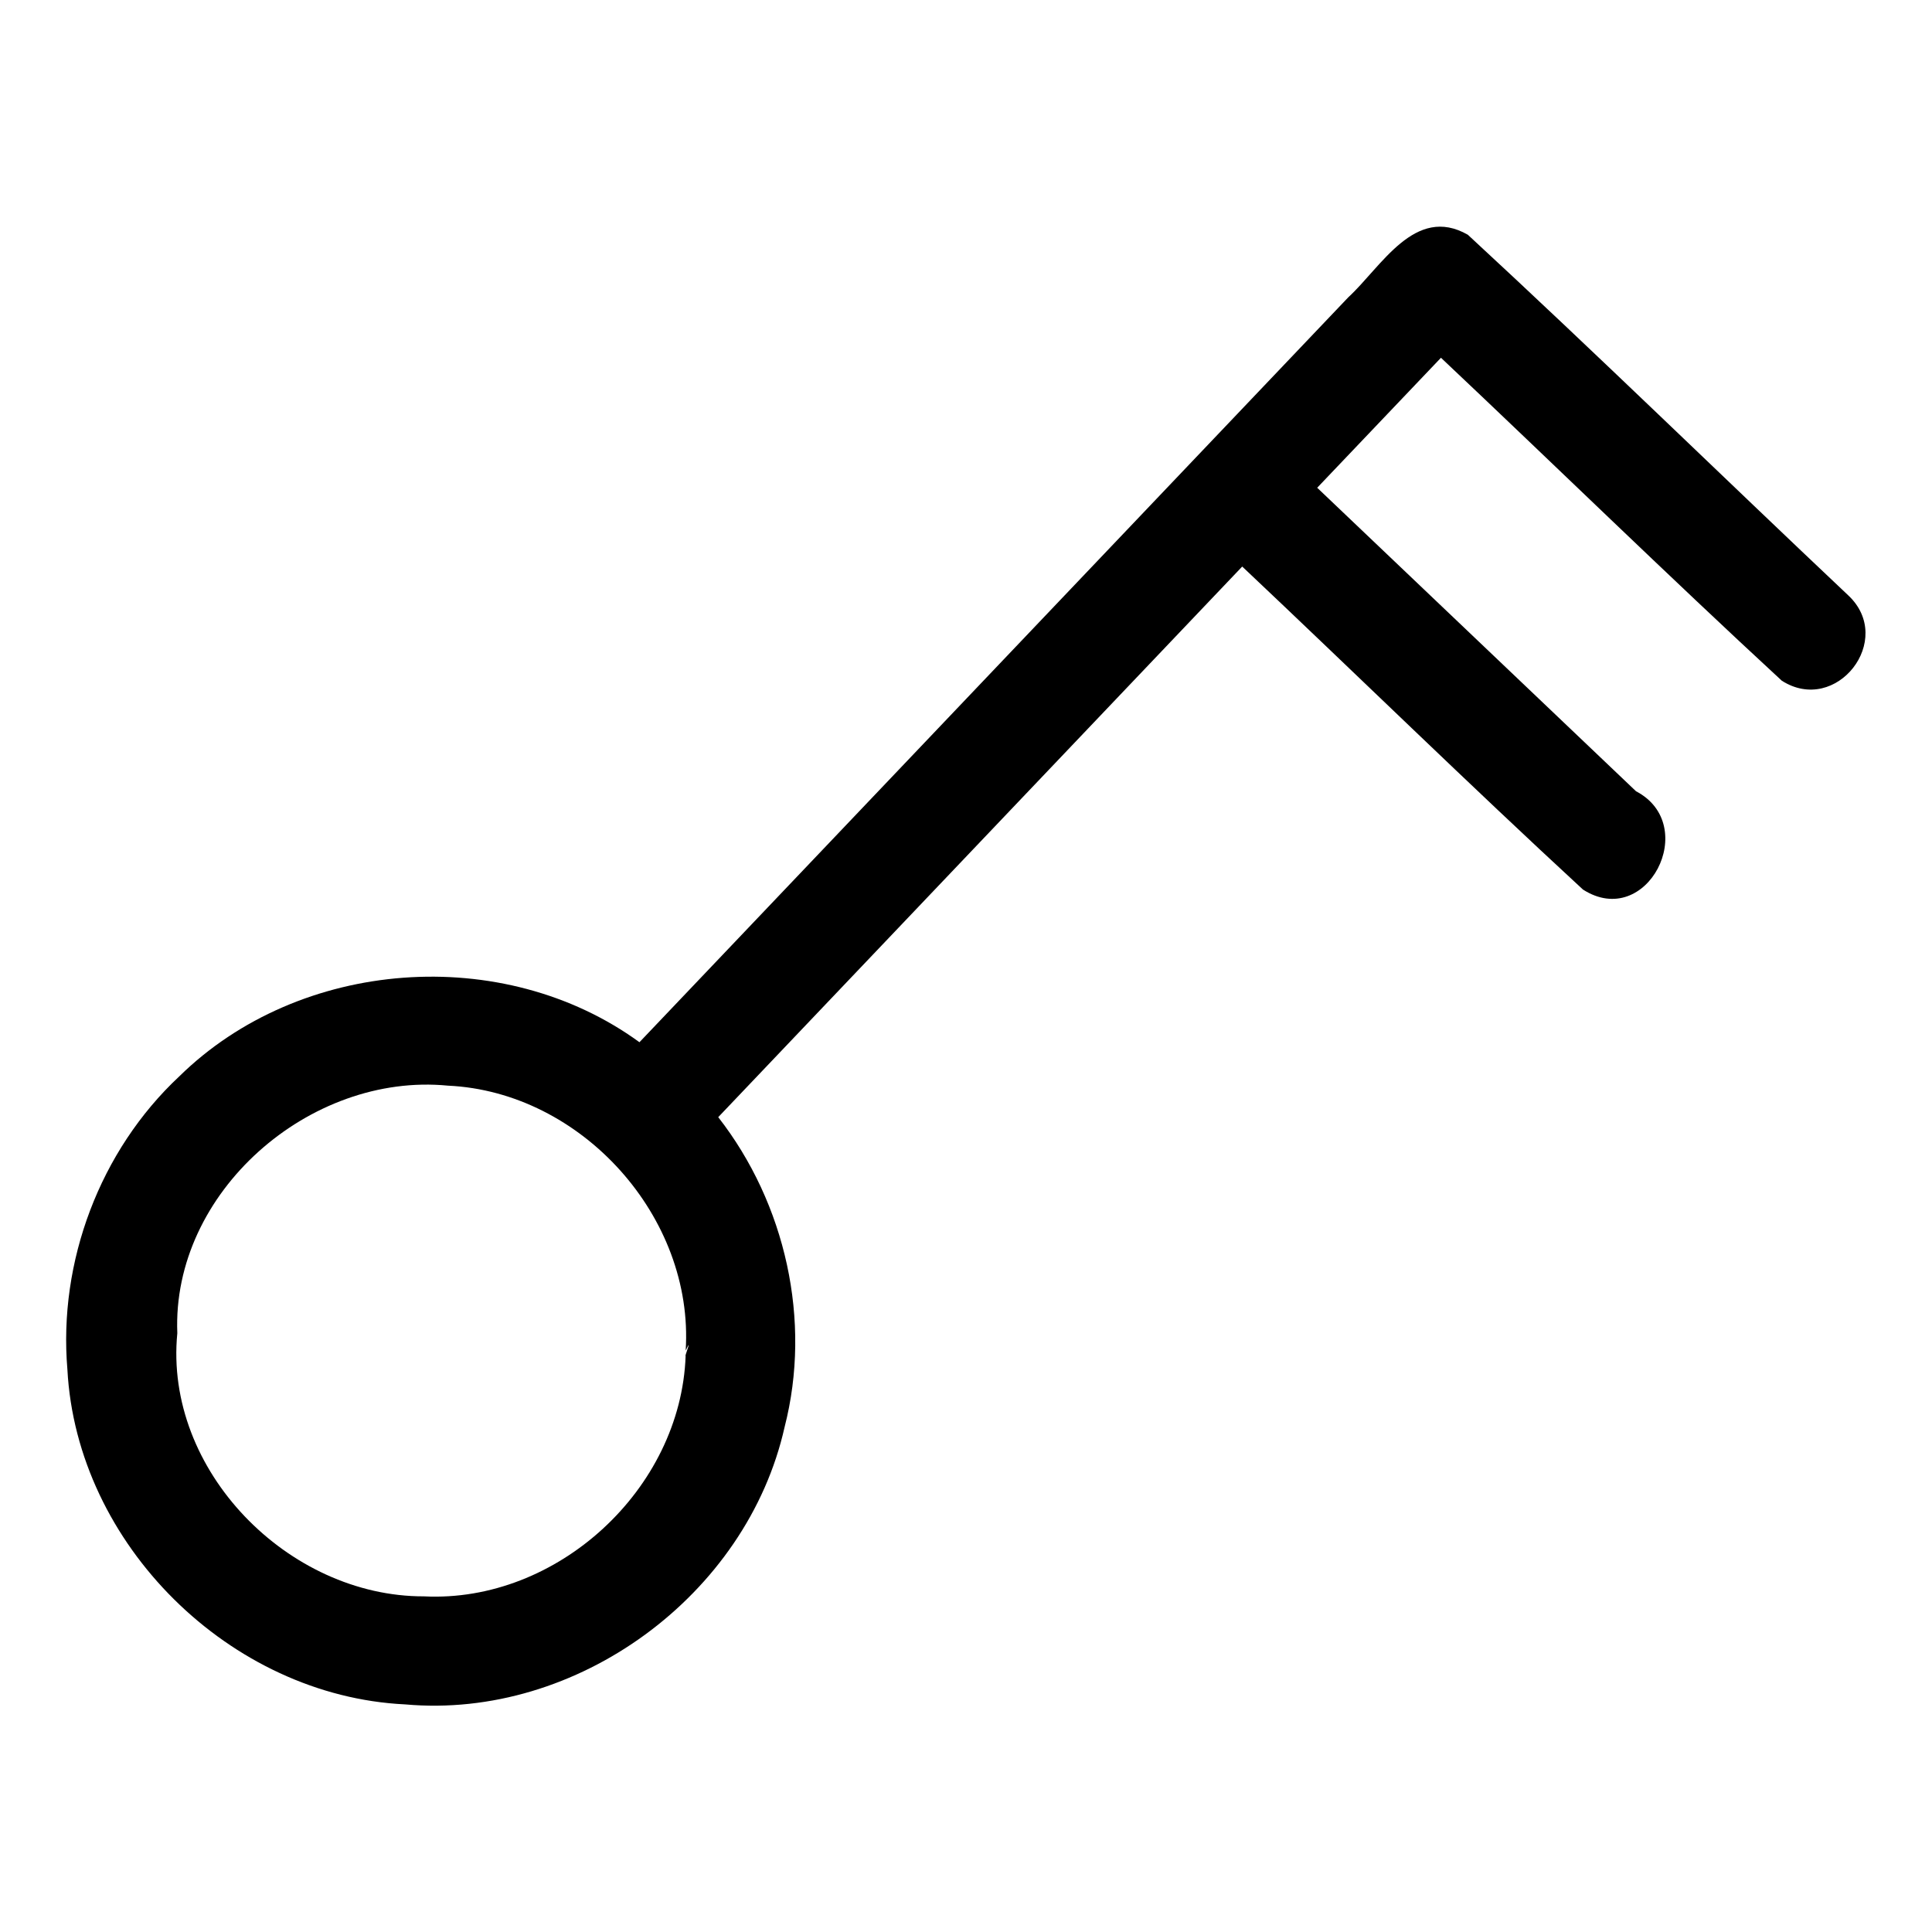 <svg xmlns="http://www.w3.org/2000/svg" width="512" height="512"><path d="M489.83 157.8c-33.68-31.79-66.84-64.18-100.84-95.59-14.04-8.02-22.92 8.53-31.7 16.6L169.46 276.2c-36.12-26.32-90.07-22.27-121.94 9.04-21.06 19.67-32.08 49.16-29.66 77.66 2.44 46.4 43.14 86.55 89.48 88.78 45.55 4.11 90.6-28.92 100.59-73.51 7.23-28.13.28-59.2-17.59-82.11L329.2 150.14c30.16 28.46 59.83 57.5 90.3 85.6 16.98 10.87 31.22-17.09 14.06-26.05l-84.49-80.43 32.8-34.45c30.17 28.46 59.86 57.46 90.32 85.58 14.45 9.25 30.13-10.85 17.64-22.59zM181.7 359.3c-1.25 35.35-34.02 65.53-69.37 63.75-35.95.08-68.91-33.4-65.34-69.74-1.52-37.33 35.1-69.19 71.73-65.6 35.4 1.63 65.28 34.82 62.99 70.22 1.98-4.18-.43 1.9-.01 1.37zm-62.66 55.62L194 339.94"/></svg>